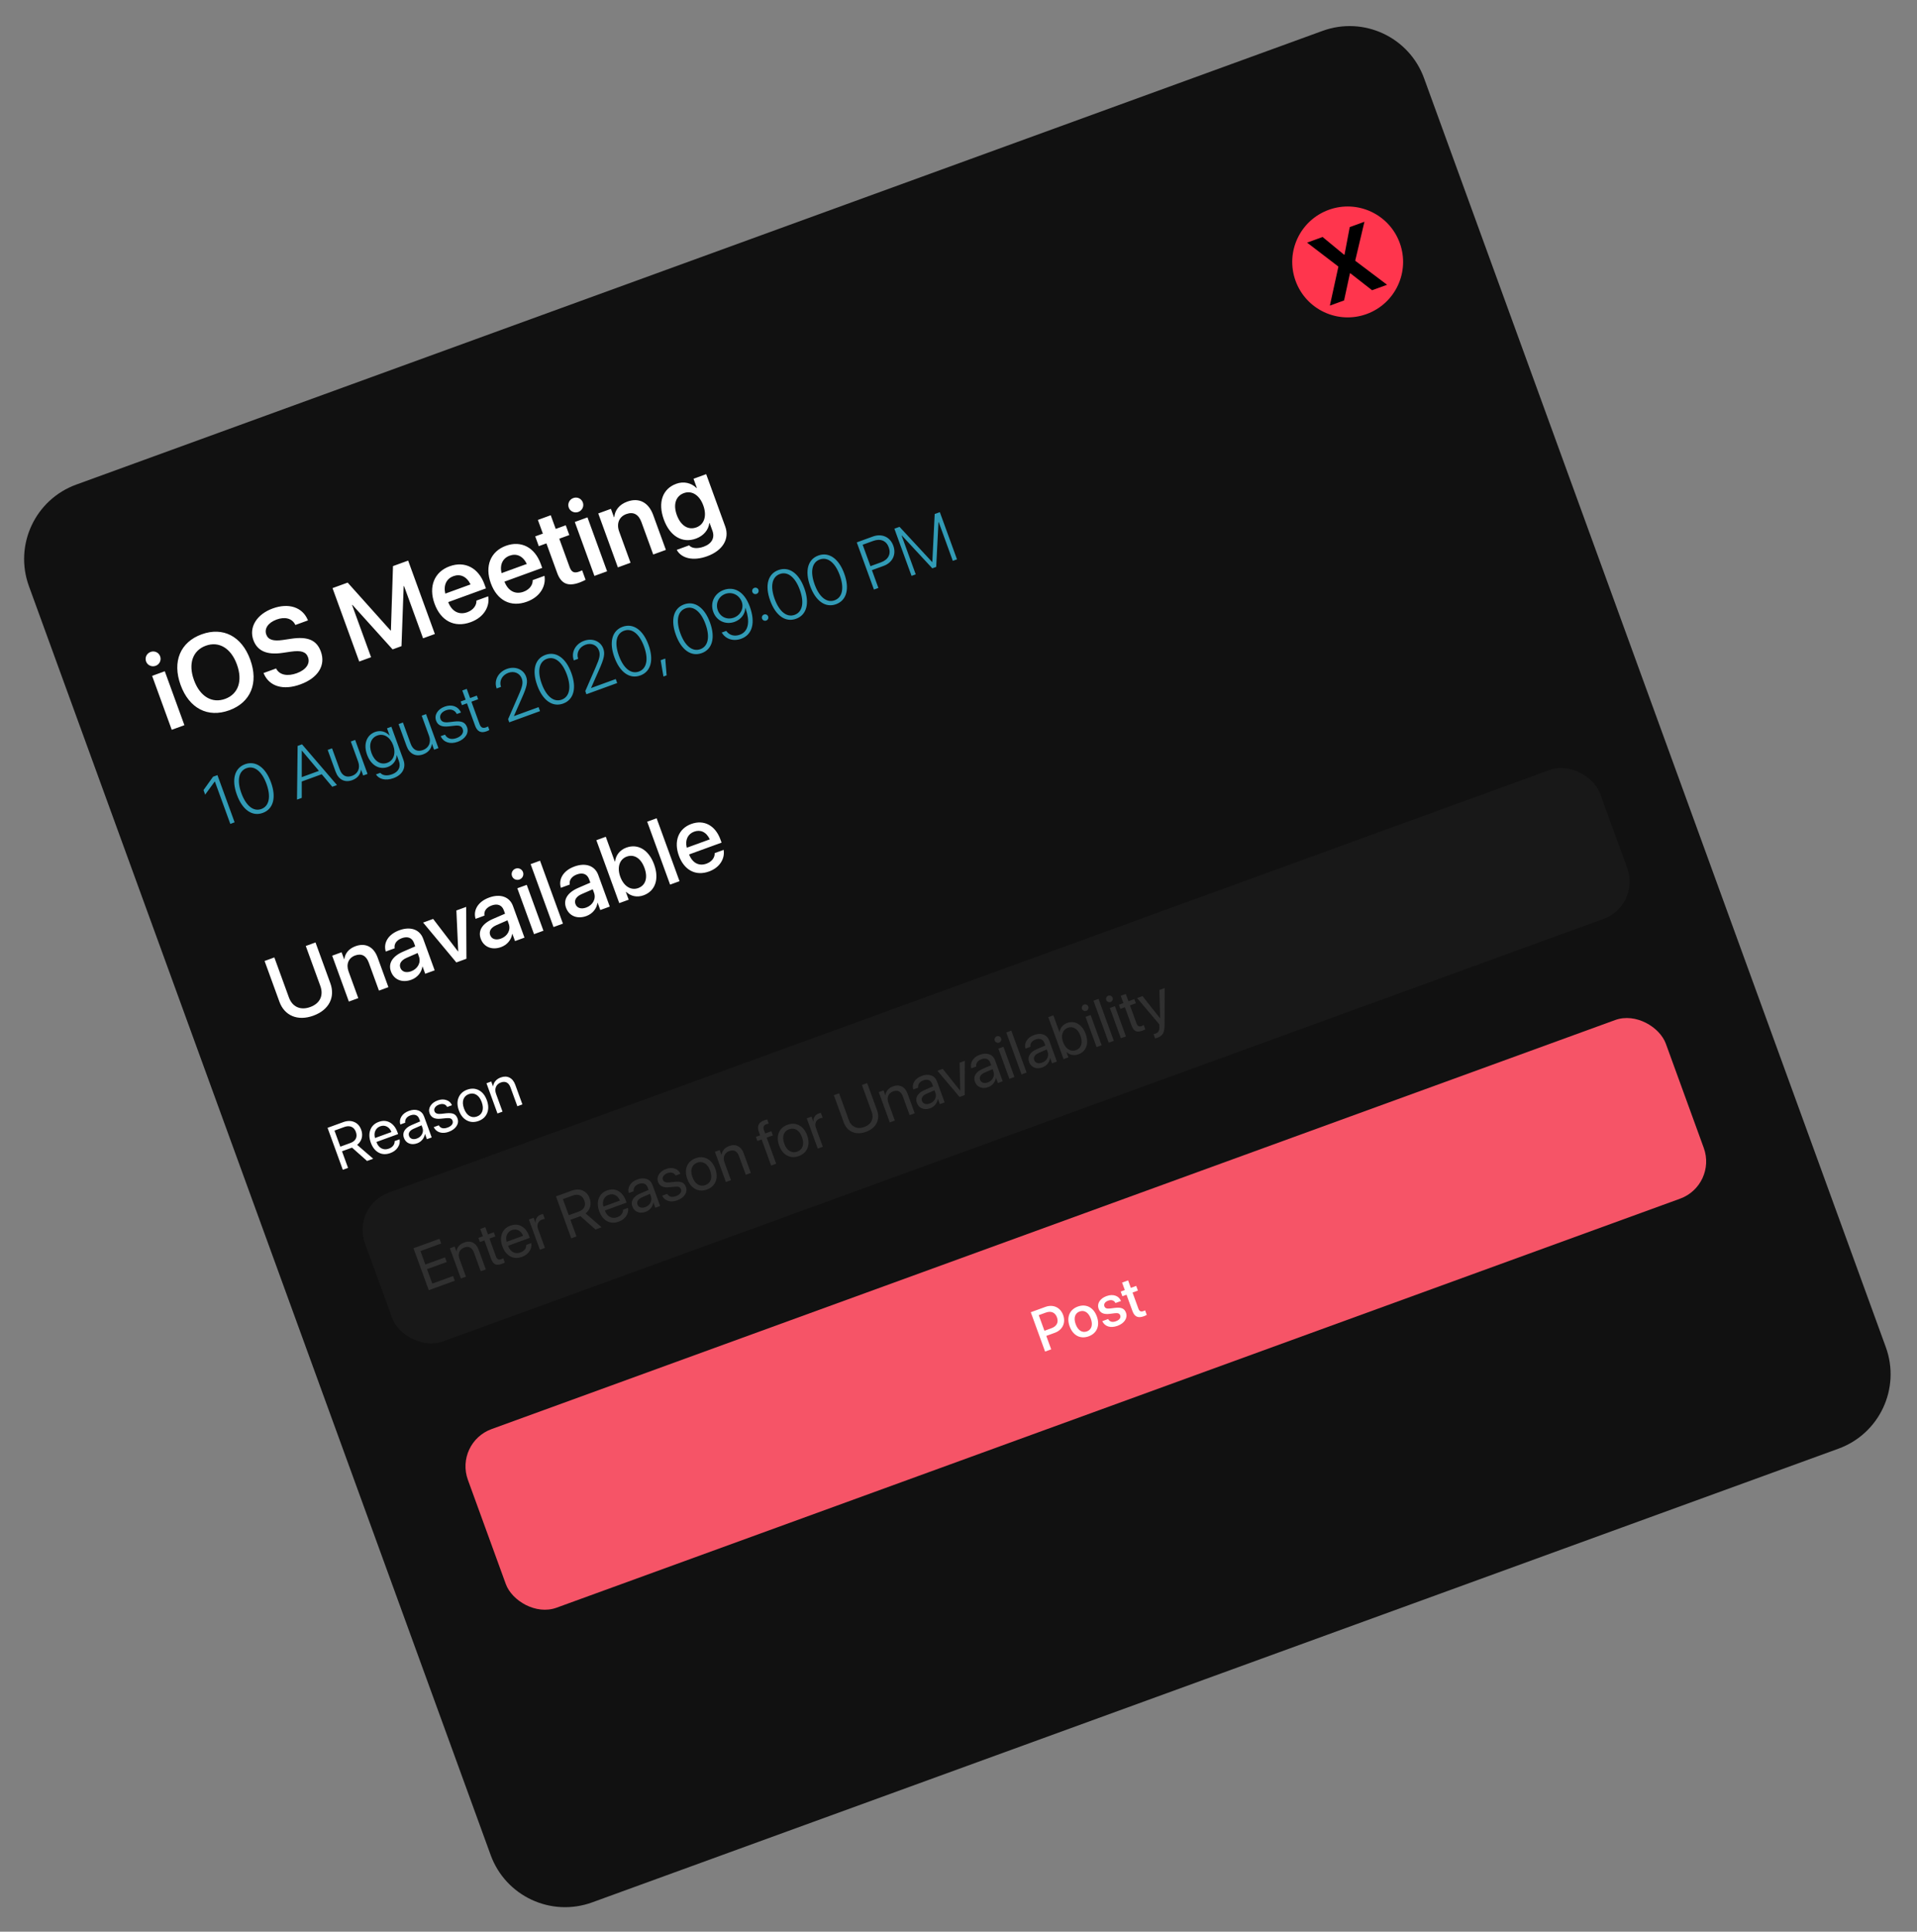 <svg width="403" height="406" viewBox="0 0 403 406" fill="none" xmlns="http://www.w3.org/2000/svg">
<rect x="0" y="0" width="403" height="406" fill="#808080" stroke="none"/>
<g clip-path="url(#clip0)">
<path d="M6.078 123.188C2.933 114.549 7.388 104.996 16.027 101.852L278.036 6.488C286.675 3.344 296.228 7.798 299.372 16.437L396.444 283.14C399.588 291.779 395.134 301.331 386.495 304.475L124.485 399.839C115.846 402.983 106.294 398.529 103.15 389.89L6.078 123.188Z" fill="#111111"/>
<path d="M32.723 139.939C33.557 139.636 33.957 138.739 33.669 137.948C33.374 137.135 32.495 136.717 31.661 137.02C30.826 137.324 30.412 138.213 30.707 139.026C30.995 139.817 31.889 140.243 32.723 139.939ZM36.103 153.386L38.766 152.417L34.641 141.082L31.978 142.051L36.103 153.386ZM48.198 149.286C52.711 147.644 54.395 143.555 52.609 138.647L52.601 138.626C50.819 133.728 46.889 131.683 42.388 133.322C37.897 134.956 36.18 139.056 37.962 143.954L37.97 143.975C39.757 148.883 43.686 150.929 48.198 149.286ZM47.327 146.891C44.568 147.895 42.032 146.384 40.782 142.952L40.775 142.93C39.525 139.498 40.511 136.717 43.26 135.717C46.018 134.713 48.554 136.224 49.8 139.646L49.807 139.667C51.045 143.067 50.117 145.875 47.327 146.891ZM63.136 143.849C66.9 142.479 68.502 139.826 67.455 136.949L67.451 136.939C66.575 134.533 64.7 133.738 61.251 134.243L59.458 134.508C57.457 134.8 56.379 134.466 55.982 133.375L55.978 133.364C55.531 132.135 56.346 130.881 58.149 130.213C59.881 129.582 61.36 129.952 62.032 131.233L62.1 131.354L64.742 130.393L64.665 130.215C63.543 127.632 60.694 126.659 57.326 127.885C54 129.095 52.285 131.802 53.263 134.522L53.267 134.533C54.104 136.832 56.114 137.698 59.381 137.224L61.163 136.963C63.304 136.656 64.331 136.984 64.752 138.139L64.755 138.15C65.238 139.476 64.334 140.786 62.388 141.494C60.453 142.198 58.795 141.869 58.109 140.617L58.041 140.497L55.4 141.458L55.469 141.614C56.659 144.318 59.597 145.137 63.136 143.849ZM75.518 139.04L78.01 138.133L74.016 127.162L74.091 127.135L82.533 136.487L84.404 135.806L84.859 123.216L84.945 123.185L88.938 134.156L91.418 133.253L85.802 117.823L82.616 118.982L82.178 132.486L82.104 132.514L73.088 122.45L69.902 123.61L75.518 139.04ZM98.943 130.768C101.905 129.69 102.934 127.33 102.653 125.458L102.642 125.329L100.151 126.236L100.157 126.318C100.176 127.171 99.567 128.192 98.241 128.675C96.509 129.305 94.99 128.526 94.223 126.552L102.157 123.665L101.846 122.809C100.601 119.387 97.761 117.842 94.522 119.021C91.281 120.2 90.053 123.311 91.353 126.883L91.356 126.894C92.668 130.497 95.542 132.006 98.943 130.768ZM95.312 121.094C96.724 120.581 98.077 121.105 98.924 122.831L93.609 124.766C93.189 122.945 93.901 121.608 95.312 121.094ZM110.769 126.464C113.731 125.386 114.761 123.025 114.479 121.154L114.469 121.024L111.977 121.931L111.983 122.014C112.003 122.866 111.393 123.887 110.067 124.37C108.335 125.001 106.816 124.221 106.05 122.248L113.984 119.36L113.673 118.505C112.427 115.083 109.588 113.537 106.348 114.716C103.108 115.896 101.879 119.007 103.179 122.578L103.183 122.589C104.494 126.193 107.369 127.702 110.769 126.464ZM107.139 116.79C108.55 116.276 109.904 116.801 110.75 118.527L105.436 120.461C105.015 118.64 105.727 117.303 107.139 116.79ZM121.826 122.44C122.36 122.245 122.811 122.02 123.106 121.865L122.378 119.865C122.2 119.942 122.009 120.048 121.752 120.141C120.779 120.496 120.159 120.322 119.754 119.21L117.574 113.222L119.681 112.455L118.934 110.402L116.827 111.169L115.78 108.292L113.075 109.277L114.122 112.153L112.518 112.737L113.265 114.79L114.869 114.206L117.13 120.419C117.979 122.75 119.452 123.304 121.826 122.44ZM121.582 107.597C122.416 107.294 122.816 106.397 122.528 105.606C122.233 104.793 121.354 104.374 120.52 104.678C119.686 104.982 119.271 105.871 119.566 106.684C119.854 107.475 120.748 107.901 121.582 107.597ZM124.963 121.044L127.625 120.075L123.5 108.74L120.837 109.709L124.963 121.044ZM129.892 119.25L132.555 118.28L130.161 111.704C129.566 110.068 130.134 108.602 131.663 108.045C133.181 107.493 134.261 108.129 134.848 109.744L137.324 116.545L139.986 115.576L137.316 108.24C136.359 105.61 134.353 104.523 131.861 105.43C130.14 106.057 129.273 107.268 129.129 108.701L129.075 108.721L128.429 106.946L125.767 107.915L129.892 119.25ZM148.68 116.904C151.963 115.709 153.4 113.236 152.466 110.67L148.457 99.656L145.795 100.625L146.495 102.55L146.431 102.573C145.315 101.502 143.763 101.098 142.159 101.682C139.293 102.725 138.245 105.601 139.549 109.183L139.553 109.194C140.837 112.723 143.459 114.239 146.304 113.203C147.929 112.612 148.932 111.375 149.123 109.937L149.177 109.918L149.772 111.554C150.298 112.997 149.681 114.263 147.948 114.894C146.558 115.4 145.47 115.238 144.944 114.691L144.881 114.617L142.261 115.571L142.318 115.659C143.284 117.318 145.675 117.998 148.68 116.904ZM146.391 110.847C144.68 111.47 143.098 110.483 142.284 108.248L142.28 108.238C141.479 106.035 142.057 104.262 143.767 103.64C145.414 103.04 147.047 104.032 147.845 106.225L147.849 106.235C148.65 108.438 148.048 110.244 146.391 110.847Z" fill="white"/>
<path d="M48.415 173.163L49.322 172.833L45.712 162.914L44.791 163.249L42.785 166.058L43.132 167.013L45.142 164.258L45.17 164.248L48.415 173.163ZM55.243 170.857C57.484 170.041 58.116 167.585 56.972 164.444L56.965 164.423C55.824 161.288 53.759 159.806 51.518 160.622C49.277 161.437 48.652 163.891 49.795 167.033L49.803 167.053C50.944 170.188 53.002 171.673 55.243 170.857ZM54.943 170.032C53.279 170.638 51.703 169.343 50.745 166.71L50.737 166.69C49.779 164.057 50.157 162.059 51.821 161.453C53.484 160.848 55.062 162.126 56.023 164.766L56.031 164.786C56.986 167.412 56.606 169.427 54.943 170.032ZM62.438 168.059L63.435 167.697L63.435 164.255L67.635 162.727L69.848 165.362L70.838 165.002L63.495 156.441L62.567 156.779L62.438 168.059ZM63.438 157.762L63.459 157.754L67.045 162.023L63.436 163.337L63.438 157.762ZM74.059 163.97C75.214 163.55 75.803 162.689 75.888 161.786L75.908 161.779L76.351 162.995L77.265 162.663L74.663 155.514L73.749 155.846L75.29 160.081C75.775 161.414 75.276 162.608 74.025 163.064C72.815 163.504 71.897 163.036 71.415 161.709L69.803 157.283L68.889 157.615L70.555 162.193C71.166 163.871 72.478 164.545 74.059 163.97ZM82.725 163.548C84.616 162.86 85.408 161.357 84.807 159.707L82.273 152.744L81.359 153.077L81.909 154.589L81.888 154.597C81.151 153.791 80.012 153.419 78.871 153.834C77.07 154.49 76.356 156.4 77.162 158.613L77.164 158.62C77.975 160.848 79.736 161.857 81.537 161.201C82.684 160.784 83.349 159.787 83.387 158.714L83.408 158.707L83.865 159.965C84.308 161.181 83.791 162.241 82.423 162.739C81.33 163.137 80.447 162.976 79.996 162.486L79.946 162.434L79.031 162.767L79.065 162.817C79.687 163.735 81.028 164.166 82.725 163.548ZM81.42 160.325C80.038 160.828 78.734 160.026 78.099 158.28L78.096 158.273C77.468 156.548 77.949 155.088 79.331 154.585C80.671 154.098 82.024 154.905 82.647 156.617L82.65 156.624C83.275 158.342 82.767 159.835 81.42 160.325ZM88.962 158.546C90.117 158.125 90.706 157.264 90.79 156.362L90.811 156.354L91.254 157.571L92.168 157.238L89.566 150.089L88.652 150.422L90.193 154.657C90.679 155.99 90.179 157.184 88.928 157.639C87.718 158.08 86.8 157.612 86.317 156.285L84.706 151.858L83.792 152.191L85.458 156.769C86.069 158.446 87.381 159.121 88.962 158.546ZM96.237 155.905C97.804 155.335 98.626 154.063 98.183 152.846L98.181 152.839C97.815 151.836 97.07 151.477 95.522 151.651L94.35 151.789C93.325 151.905 92.808 151.681 92.6 151.11L92.598 151.103C92.332 150.375 92.796 149.638 93.765 149.285C94.762 148.922 95.592 149.235 96.012 150.024L96.036 150.07L96.909 149.752L96.875 149.679C96.31 148.491 95.011 147.96 93.485 148.515C91.993 149.058 91.249 150.286 91.682 151.476L91.685 151.482C92.045 152.472 92.906 152.828 94.371 152.661L95.546 152.529C96.584 152.409 97.05 152.62 97.275 153.239L97.278 153.246C97.55 153.995 97.043 154.74 95.964 155.133C94.885 155.526 94.023 155.232 93.578 154.46L93.542 154.403L92.634 154.733L92.664 154.793C93.262 156.008 94.615 156.496 96.237 155.905ZM102.293 153.701C102.513 153.621 102.737 153.509 102.871 153.429L102.601 152.686C102.503 152.737 102.366 152.811 102.201 152.871C101.534 153.113 101.1 152.968 100.812 152.177L99.103 147.482L100.519 146.967L100.242 146.204L98.826 146.719L98.123 144.788L97.188 145.128L97.891 147.06L96.839 147.442L97.117 148.205L98.168 147.823L99.882 152.531C100.338 153.782 101.118 154.129 102.293 153.701ZM107.058 151.819L113.526 149.465L113.221 148.626L108.058 150.505L108.046 150.471L109.693 146.742C110.793 144.286 110.992 143.295 110.605 142.23L110.6 142.216C110.039 140.676 108.318 139.948 106.552 140.591C104.764 141.241 103.814 142.973 104.39 144.64L104.412 144.701L105.32 144.371L105.307 144.314C104.911 143.142 105.546 141.891 106.873 141.408C108.082 140.968 109.265 141.479 109.68 142.597L109.685 142.611C110 143.477 109.867 144.203 108.982 146.199L106.817 151.159L107.058 151.819ZM118.389 147.874C120.63 147.058 121.261 144.602 120.118 141.461L120.11 141.44C118.969 138.305 116.904 136.823 114.663 137.639C112.422 138.454 111.797 140.908 112.941 144.05L112.948 144.07C114.089 147.205 116.148 148.69 118.389 147.874ZM118.088 147.049C116.425 147.655 114.848 146.36 113.89 143.727L113.882 143.707C112.924 141.074 113.302 139.076 114.966 138.47C116.629 137.865 118.208 139.143 119.169 141.783L119.176 141.803C120.132 144.429 119.752 146.444 118.088 147.049ZM123.28 145.915L129.749 143.56L129.444 142.722L124.281 144.601L124.269 144.566L125.916 140.837C127.016 138.382 127.215 137.39 126.827 136.325L126.822 136.311C126.262 134.771 124.541 134.043 122.775 134.686C120.987 135.337 120.037 137.068 120.613 138.735L120.635 138.797L121.543 138.467L121.529 138.409C121.134 137.237 121.769 135.987 123.095 135.504C124.305 135.063 125.488 135.575 125.903 136.693L125.908 136.707C126.223 137.573 126.09 138.298 125.205 140.294L123.04 145.255L123.28 145.915ZM134.611 141.969C136.852 141.154 137.484 138.697 136.341 135.556L136.333 135.535C135.192 132.401 133.127 130.918 130.886 131.734C128.645 132.55 128.02 135.003 129.164 138.145L129.171 138.166C130.312 141.3 132.37 142.785 134.611 141.969ZM134.311 141.145C132.648 141.75 131.071 140.456 130.113 137.823L130.105 137.802C129.147 135.169 129.525 133.171 131.189 132.566C132.852 131.96 134.431 133.238 135.391 135.878L135.399 135.899C136.355 138.525 135.975 140.539 134.311 141.145ZM139.473 142.193L140.139 141.95L139.855 138.41L138.886 138.763L139.473 142.193ZM147.535 137.266C149.776 136.45 150.407 133.994 149.264 130.852L149.257 130.832C148.116 127.697 146.05 126.215 143.809 127.03C141.568 127.846 140.943 130.3 142.087 133.441L142.094 133.462C143.235 136.596 145.294 138.081 147.535 137.266ZM147.234 136.441C145.571 137.046 143.994 135.752 143.036 133.119L143.029 133.098C142.07 130.466 142.448 128.467 144.112 127.862C145.776 127.257 147.354 128.535 148.315 131.174L148.322 131.195C149.278 133.821 148.898 135.835 147.234 136.441ZM152.161 123.99C150.182 124.711 149.242 126.664 149.948 128.603L149.953 128.617C150.636 130.493 152.548 131.385 154.439 130.697C155.855 130.182 156.678 128.956 156.666 127.769L156.694 127.759C156.729 127.855 156.764 127.951 156.799 128.048C157.611 130.43 157.492 132.692 155.526 133.407C154.392 133.82 153.335 133.504 152.727 132.667L152.672 132.601L151.723 132.947L151.767 133.024C152.58 134.316 154.148 134.859 155.818 134.251C158.169 133.395 158.857 130.879 157.626 127.497L157.621 127.484C156.367 124.04 154.093 123.287 152.161 123.99ZM154.28 129.813C152.851 130.333 151.412 129.674 150.896 128.257L150.891 128.244C150.378 126.835 151.078 125.334 152.473 124.826C153.917 124.301 155.417 125.063 155.937 126.493L155.939 126.5C156.427 127.84 155.683 129.302 154.28 129.813ZM159.036 124.828C159.394 124.698 159.573 124.313 159.445 123.963C159.315 123.605 158.931 123.426 158.574 123.556C158.216 123.686 158.037 124.07 158.167 124.428C158.295 124.779 158.679 124.958 159.036 124.828ZM161.075 130.43C161.433 130.3 161.612 129.916 161.482 129.558C161.354 129.208 160.97 129.028 160.613 129.158C160.255 129.288 160.076 129.673 160.204 130.023C160.334 130.381 160.718 130.56 161.075 130.43ZM167.36 130.05C169.601 129.234 170.232 126.778 169.089 123.637L169.081 123.616C167.94 120.481 165.875 118.999 163.634 119.815C161.393 120.63 160.768 123.084 161.912 126.226L161.919 126.246C163.06 129.381 165.119 130.866 167.36 130.05ZM167.059 129.225C165.396 129.831 163.819 128.536 162.861 125.903L162.853 125.883C161.895 123.25 162.273 121.252 163.937 120.646C165.6 120.041 167.179 121.319 168.14 123.959L168.147 123.979C169.103 126.605 168.723 128.62 167.059 129.225ZM175.76 126.993C178.001 126.177 178.632 123.721 177.489 120.579L177.482 120.559C176.341 117.424 174.275 115.942 172.034 116.757C169.793 117.573 169.168 120.027 170.312 123.168L170.319 123.189C171.46 126.323 173.519 127.808 175.76 126.993ZM175.459 126.168C173.796 126.773 172.219 125.479 171.261 122.846L171.254 122.825C170.295 120.193 170.673 118.194 172.337 117.589C174.001 116.983 175.579 118.262 176.54 120.901L176.547 120.922C177.503 123.548 177.123 125.562 175.459 126.168ZM183.724 123.915L184.659 123.575L183.298 119.835L185.738 118.947C187.629 118.259 188.466 116.537 187.795 114.695L187.79 114.681C187.12 112.839 185.379 112.079 183.489 112.767L180.114 113.995L183.724 123.915ZM183.574 113.686C185.1 113.13 186.329 113.641 186.837 115.036L186.842 115.05C187.353 116.452 186.739 117.633 185.213 118.188L182.993 118.996L181.354 114.494L183.574 113.686ZM191.629 121.038L192.509 120.717L189.542 112.565L189.59 112.547L195.994 119.449L196.812 119.151L197.289 109.745L197.337 109.727L200.305 117.88L201.184 117.56L197.574 107.641L196.495 108.033L195.997 118.109L195.956 118.124L189.098 110.725L188.019 111.118L191.629 121.038Z" fill="#319BB6"/>
<circle cx="283.313" cy="55.054" r="11.652" transform="rotate(-20 283.313 55.054)" fill="#FF354D"/>
<path d="M279.57 64.23L281.356 56.075L281.329 56.002L274.783 50.994L278.037 49.809L282.577 53.555L282.65 53.528L283.747 47.731L286.836 46.607L284.905 54.762L284.928 54.827L291.595 59.853L288.442 61L283.861 57.426L283.788 57.453L282.558 63.142L279.57 64.23Z" fill="black"/>
<rect x="73.883" y="253.511" width="276.328" height="33.292" rx="8.323" transform="rotate(-20 73.883 253.511)" fill="#181818"/>
<path d="M70.315 237.623L71.545 241.002L73.653 240.235C74.219 240.028 74.601 239.723 74.8 239.319C75.003 238.913 75.006 238.439 74.809 237.897C74.616 237.367 74.305 237.013 73.874 236.832C73.445 236.652 72.944 236.666 72.374 236.873L70.315 237.623ZM71.898 241.973L73.168 245.462L72.068 245.863L68.859 237.045L72.165 235.842C73.016 235.532 73.784 235.525 74.468 235.821C75.155 236.11 75.643 236.652 75.932 237.447C76.156 238.062 76.192 238.651 76.042 239.213C75.891 239.775 75.571 240.245 75.081 240.621L78.454 243.539L77.164 244.008L74.006 241.206L71.898 241.973ZM79.938 236.722C79.445 236.902 79.098 237.222 78.896 237.683C78.698 238.138 78.679 238.638 78.841 239.184L82.293 237.927C82.085 237.394 81.765 237.014 81.332 236.789C80.899 236.564 80.435 236.541 79.938 236.722ZM82.96 239.836L84.005 239.456C84.116 240.052 83.991 240.621 83.63 241.163C83.273 241.704 82.75 242.099 82.062 242.35C81.154 242.68 80.332 242.647 79.597 242.251C78.862 241.854 78.312 241.154 77.948 240.152C77.586 239.158 77.555 238.263 77.856 237.466C78.16 236.668 78.748 236.11 79.62 235.793C80.476 235.482 81.256 235.523 81.962 235.916C82.668 236.31 83.197 236.989 83.549 237.954L83.695 238.358L79.137 240.017L79.159 240.078C79.382 240.689 79.727 241.117 80.194 241.362C80.662 241.607 81.18 241.626 81.751 241.418C82.15 241.273 82.457 241.057 82.671 240.772C82.885 240.486 82.982 240.174 82.96 239.836ZM87.629 239.299C88.13 239.117 88.494 238.809 88.719 238.377C88.947 237.939 88.978 237.491 88.812 237.035L88.623 236.516L86.962 237.238C86.545 237.422 86.251 237.647 86.079 237.912C85.912 238.176 85.884 238.458 85.994 238.76C86.103 239.061 86.308 239.261 86.607 239.36C86.906 239.459 87.246 239.439 87.629 239.299ZM87.72 240.29C87.089 240.52 86.514 240.531 85.995 240.323C85.481 240.114 85.12 239.724 84.912 239.153C84.713 238.608 84.754 238.099 85.035 237.628C85.32 237.155 85.821 236.765 86.54 236.458L88.323 235.691L88.129 235.159C87.988 234.772 87.756 234.513 87.431 234.382C87.107 234.251 86.725 234.266 86.285 234.426C85.881 234.573 85.586 234.782 85.399 235.053C85.21 235.32 85.139 235.625 85.185 235.968L84.159 236.342C83.989 235.762 84.064 235.209 84.385 234.682C84.707 234.149 85.236 233.749 85.969 233.482C86.714 233.211 87.373 233.183 87.945 233.399C88.522 233.614 88.925 234.037 89.155 234.668L90.754 239.062L89.745 239.429L89.347 238.335L89.323 238.344C89.263 238.776 89.088 239.17 88.798 239.525C88.507 239.879 88.148 240.135 87.72 240.29ZM90.319 234.009C90.121 233.463 90.178 232.937 90.492 232.431C90.809 231.919 91.315 231.536 92.012 231.283C92.668 231.044 93.277 231.02 93.841 231.212C94.404 231.404 94.796 231.764 95.016 232.293L94.002 232.662C93.852 232.366 93.626 232.174 93.322 232.086C93.022 231.997 92.678 232.023 92.291 232.164C91.904 232.305 91.624 232.506 91.452 232.767C91.278 233.024 91.242 233.293 91.344 233.574C91.501 234.006 91.965 234.183 92.735 234.106L93.805 233.986C94.504 233.916 95.031 233.964 95.387 234.13C95.745 234.29 96.01 234.605 96.18 235.073C96.382 235.627 96.311 236.167 95.967 236.694C95.622 237.216 95.079 237.612 94.338 237.882C93.645 238.134 93.01 238.171 92.434 237.994C91.86 237.81 91.441 237.446 91.178 236.901L92.241 236.514C92.605 237.147 93.221 237.306 94.089 236.99C94.517 236.834 94.825 236.627 95.012 236.37C95.202 236.107 95.245 235.831 95.14 235.542C95.057 235.314 94.915 235.16 94.716 235.08C94.52 234.999 94.228 234.976 93.84 235.012L92.617 235.131C91.401 235.251 90.635 234.877 90.319 234.009ZM100.607 235.6C99.719 235.923 98.898 235.887 98.146 235.492C97.391 235.093 96.831 234.391 96.465 233.385C96.099 232.379 96.077 231.482 96.4 230.696C96.721 229.905 97.326 229.349 98.214 229.025C99.098 228.704 99.917 228.742 100.671 229.141C101.424 229.536 101.983 230.237 102.349 231.243C102.714 232.245 102.736 233.141 102.415 233.932C102.093 234.722 101.491 235.278 100.607 235.6ZM98.677 234.538C99.166 234.83 99.696 234.873 100.267 234.665C100.837 234.458 101.214 234.087 101.398 233.554C101.581 233.017 101.538 232.378 101.268 231.637C100.998 230.895 100.621 230.38 100.137 230.09C99.652 229.796 99.124 229.753 98.554 229.96C97.984 230.168 97.605 230.541 97.418 231.079C97.236 231.617 97.278 232.254 97.547 232.991C97.815 233.728 98.192 234.244 98.677 234.538ZM104.581 234.029L102.268 227.674L103.27 227.309L103.64 228.324L103.664 228.315C103.718 227.894 103.881 227.523 104.152 227.203C104.422 226.879 104.795 226.63 105.271 226.457C105.964 226.205 106.58 226.218 107.119 226.497C107.658 226.771 108.059 227.271 108.323 227.996L109.824 232.121L108.761 232.508L107.328 228.573C107.14 228.055 106.875 227.707 106.533 227.527C106.189 227.343 105.775 227.339 105.29 227.516C104.789 227.698 104.447 228.007 104.264 228.442C104.081 228.878 104.088 229.365 104.283 229.902L105.644 233.642L104.581 234.029Z" fill="white"/>
<path d="M95.24 268.194L95.6 269.184L90.138 271.172L86.928 262.355L92.391 260.367L92.751 261.357L88.389 262.945L89.418 265.774L93.555 264.268L93.911 265.246L89.774 266.751L90.877 269.782L95.24 268.194ZM96.89 268.715L94.577 262.36L95.579 261.995L95.948 263.01L95.972 263.001C96.027 262.58 96.189 262.209 96.46 261.889C96.73 261.565 97.103 261.316 97.58 261.143C98.272 260.89 98.888 260.904 99.428 261.183C99.966 261.457 100.367 261.957 100.631 262.682L102.132 266.807L101.069 267.194L99.637 263.259C99.448 262.741 99.183 262.393 98.841 262.213C98.497 262.029 98.083 262.025 97.598 262.201C97.097 262.384 96.755 262.693 96.572 263.128C96.39 263.564 96.396 264.051 96.592 264.588L97.953 268.328L96.89 268.715ZM100.96 258.3L102.023 257.913L102.581 259.447L103.815 258.997L104.133 259.871L102.899 260.32L104.274 264.097C104.379 264.386 104.52 264.577 104.697 264.669C104.872 264.758 105.096 264.752 105.369 264.653C105.54 264.591 105.683 264.527 105.798 264.462L106.122 265.354C105.996 265.437 105.777 265.535 105.468 265.648C104.885 265.86 104.422 265.881 104.079 265.71C103.736 265.54 103.453 265.15 103.23 264.539L101.836 260.707L100.889 261.052L100.571 260.178L101.518 259.834L100.96 258.3ZM107.612 258.536C107.12 258.715 106.772 259.035 106.571 259.496C106.372 259.951 106.354 260.452 106.515 260.997L109.968 259.741C109.76 259.207 109.439 258.828 109.007 258.603C108.574 258.377 108.109 258.355 107.612 258.536ZM110.635 261.65L111.68 261.269C111.791 261.866 111.666 262.435 111.305 262.977C110.948 263.517 110.425 263.913 109.737 264.163C108.828 264.494 108.007 264.461 107.272 264.064C106.537 263.667 105.987 262.968 105.622 261.966C105.261 260.972 105.23 260.076 105.53 259.28C105.835 258.481 106.423 257.924 107.295 257.606C108.15 257.295 108.931 257.336 109.637 257.73C110.343 258.123 110.872 258.803 111.223 259.768L111.37 260.171L106.812 261.83L106.834 261.891C107.056 262.502 107.401 262.93 107.869 263.176C108.336 263.421 108.855 263.439 109.425 263.232C109.825 263.086 110.131 262.871 110.346 262.585C110.56 262.3 110.657 261.988 110.635 261.65ZM113.497 262.67L111.184 256.315L112.187 255.951L112.565 256.989L112.589 256.98C112.566 256.587 112.654 256.239 112.853 255.936C113.054 255.628 113.34 255.406 113.711 255.271C113.796 255.24 113.944 255.202 114.154 255.158L114.53 256.191C114.401 256.192 114.204 256.24 113.939 256.337C113.528 256.486 113.248 256.743 113.099 257.106C112.949 257.47 112.956 257.875 113.119 258.324L114.561 262.283L113.497 262.67ZM118.337 252.031L119.567 255.41L121.675 254.642C122.241 254.436 122.624 254.131 122.822 253.726C123.025 253.32 123.028 252.847 122.831 252.305C122.638 251.775 122.327 251.42 121.897 251.24C121.467 251.06 120.966 251.073 120.396 251.281L118.337 252.031ZM119.92 256.381L121.19 259.87L120.09 260.27L116.881 251.453L120.187 250.25C121.038 249.94 121.806 249.933 122.49 250.228C123.177 250.518 123.665 251.06 123.954 251.854C124.178 252.47 124.214 253.058 124.064 253.62C123.913 254.183 123.593 254.652 123.103 255.029L126.476 257.946L125.186 258.416L122.028 255.614L119.92 256.381ZM127.96 251.13C127.467 251.309 127.12 251.629 126.918 252.09C126.72 252.545 126.701 253.046 126.863 253.591L130.315 252.335C130.107 251.801 129.787 251.422 129.354 251.197C128.921 250.971 128.457 250.949 127.96 251.13ZM130.982 254.244L132.027 253.864C132.138 254.46 132.013 255.029 131.652 255.571C131.295 256.111 130.773 256.507 130.084 256.757C129.176 257.088 128.354 257.055 127.619 256.658C126.884 256.261 126.334 255.562 125.97 254.56C125.608 253.566 125.577 252.671 125.878 251.874C126.182 251.076 126.77 250.518 127.642 250.201C128.498 249.889 129.278 249.93 129.984 250.324C130.69 250.717 131.219 251.397 131.571 252.362L131.717 252.765L127.159 254.425L127.181 254.486C127.404 255.097 127.749 255.525 128.216 255.77C128.684 256.015 129.202 256.034 129.773 255.826C130.172 255.681 130.479 255.465 130.693 255.18C130.907 254.894 131.004 254.582 130.982 254.244ZM135.651 253.707C136.152 253.525 136.516 253.217 136.741 252.785C136.969 252.346 137 251.899 136.834 251.443L136.645 250.923L134.984 251.646C134.567 251.83 134.273 252.055 134.102 252.32C133.935 252.583 133.906 252.866 134.016 253.168C134.125 253.469 134.33 253.669 134.629 253.768C134.928 253.867 135.268 253.846 135.651 253.707ZM135.742 254.698C135.111 254.928 134.536 254.939 134.017 254.731C133.503 254.521 133.142 254.131 132.934 253.561C132.736 253.015 132.776 252.507 133.057 252.036C133.342 251.563 133.843 251.173 134.562 250.865L136.345 250.099L136.151 249.567C136.01 249.18 135.778 248.921 135.453 248.79C135.129 248.659 134.747 248.674 134.307 248.834C133.903 248.98 133.608 249.189 133.421 249.461C133.232 249.728 133.161 250.033 133.207 250.376L132.181 250.749C132.011 250.17 132.087 249.616 132.407 249.089C132.73 248.557 133.258 248.157 133.991 247.89C134.736 247.619 135.395 247.591 135.967 247.807C136.544 248.022 136.947 248.445 137.177 249.076L138.776 253.469L137.767 253.836L137.369 252.743L137.345 252.752C137.285 253.184 137.11 253.577 136.82 253.932C136.529 254.287 136.17 254.542 135.742 254.698ZM138.341 248.417C138.143 247.871 138.2 247.345 138.514 246.839C138.831 246.327 139.337 245.944 140.034 245.69C140.69 245.452 141.299 245.428 141.863 245.62C142.426 245.812 142.818 246.172 143.038 246.701L142.024 247.07C141.874 246.774 141.648 246.582 141.344 246.494C141.044 246.405 140.7 246.431 140.313 246.571C139.926 246.712 139.646 246.913 139.474 247.174C139.3 247.431 139.264 247.701 139.366 247.982C139.523 248.413 139.987 248.591 140.757 248.513L141.827 248.394C142.526 248.324 143.054 248.372 143.409 248.538C143.767 248.698 144.032 249.012 144.202 249.481C144.404 250.035 144.333 250.575 143.989 251.101C143.644 251.624 143.101 252.02 142.36 252.29C141.667 252.542 141.033 252.579 140.456 252.401C139.882 252.218 139.463 251.854 139.2 251.308L140.263 250.921C140.627 251.555 141.243 251.713 142.111 251.397C142.539 251.242 142.847 251.035 143.034 250.778C143.225 250.515 143.267 250.239 143.162 249.949C143.079 249.721 142.937 249.567 142.738 249.488C142.542 249.407 142.25 249.384 141.862 249.419L140.639 249.539C139.423 249.659 138.657 249.285 138.341 248.417ZM148.629 250.008C147.741 250.331 146.92 250.295 146.168 249.9C145.414 249.501 144.853 248.799 144.487 247.792C144.121 246.786 144.099 245.89 144.422 245.104C144.743 244.313 145.348 243.756 146.236 243.433C147.12 243.111 147.939 243.15 148.693 243.549C149.446 243.944 150.005 244.645 150.371 245.651C150.736 246.653 150.758 247.549 150.437 248.339C150.115 249.13 149.513 249.686 148.629 250.008ZM146.699 248.946C147.188 249.238 147.718 249.28 148.289 249.073C148.859 248.865 149.236 248.495 149.42 247.962C149.603 247.425 149.56 246.786 149.29 246.044C149.02 245.303 148.643 244.787 148.159 244.497C147.674 244.204 147.146 244.16 146.576 244.368C146.006 244.576 145.627 244.949 145.44 245.487C145.258 246.024 145.3 246.661 145.569 247.399C145.837 248.136 146.214 248.652 146.699 248.946ZM152.603 248.437L150.29 242.082L151.292 241.717L151.662 242.731L151.686 242.723C151.74 242.301 151.903 241.931 152.174 241.611C152.444 241.287 152.817 241.038 153.293 240.864C153.986 240.612 154.602 240.626 155.142 240.904C155.68 241.179 156.081 241.679 156.345 242.404L157.846 246.528L156.783 246.915L155.351 242.98C155.162 242.463 154.897 242.114 154.555 241.935C154.211 241.751 153.797 241.747 153.312 241.923C152.811 242.106 152.469 242.415 152.286 242.85C152.103 243.286 152.11 243.772 152.305 244.31L153.666 248.05L152.603 248.437ZM162.111 244.976L160.116 239.495L159.23 239.818L158.912 238.944L159.798 238.621L159.54 237.913C159.318 237.302 159.296 236.798 159.474 236.4C159.655 235.998 160.039 235.69 160.625 235.476C160.853 235.393 161.075 235.331 161.291 235.289L161.604 236.151C161.424 236.189 161.259 236.235 161.108 236.29C160.542 236.496 160.372 236.911 160.599 237.534L160.855 238.237L162.157 237.763L162.475 238.637L161.179 239.108L163.174 244.589L162.111 244.976ZM167.937 242.98C167.049 243.303 166.229 243.267 165.476 242.872C164.722 242.473 164.162 241.771 163.796 240.765C163.43 239.758 163.408 238.862 163.731 238.076C164.052 237.285 164.656 236.729 165.544 236.405C166.428 236.084 167.247 236.122 168.002 236.521C168.754 236.916 169.314 237.617 169.68 238.623C170.045 239.625 170.066 240.521 169.745 241.312C169.424 242.102 168.821 242.658 167.937 242.98ZM166.008 241.918C166.497 242.21 167.027 242.253 167.597 242.045C168.167 241.838 168.545 241.467 168.729 240.934C168.912 240.397 168.868 239.758 168.598 239.017C168.329 238.275 167.952 237.76 167.468 237.47C166.983 237.176 166.455 237.133 165.885 237.34C165.314 237.548 164.936 237.921 164.749 238.459C164.566 238.996 164.609 239.634 164.877 240.371C165.146 241.108 165.522 241.624 166.008 241.918ZM171.912 241.409L169.599 235.054L170.601 234.689L170.979 235.728L171.004 235.719C170.98 235.326 171.068 234.978 171.267 234.675C171.468 234.367 171.755 234.145 172.125 234.01C172.211 233.979 172.359 233.941 172.568 233.897L172.944 234.93C172.815 234.931 172.619 234.979 172.354 235.076C171.942 235.225 171.662 235.482 171.513 235.845C171.364 236.209 171.371 236.614 171.534 237.062L172.975 241.022L171.912 241.409ZM176.396 229.792L178.453 235.444C178.7 236.124 179.114 236.601 179.693 236.874C180.275 237.142 180.941 237.14 181.69 236.867C182.44 236.594 182.949 236.169 183.219 235.591C183.491 235.008 183.503 234.376 183.255 233.696L181.198 228.044L182.298 227.643L184.382 233.369C184.73 234.326 184.699 235.221 184.287 236.054C183.877 236.881 183.135 237.49 182.059 237.882C180.984 238.273 180.022 238.284 179.172 237.915C178.326 237.541 177.728 236.875 177.38 235.917L175.296 230.192L176.396 229.792ZM187.053 235.898L184.74 229.543L185.742 229.178L186.112 230.193L186.136 230.184C186.19 229.763 186.353 229.392 186.624 229.072C186.893 228.748 187.267 228.499 187.743 228.326C188.436 228.074 189.052 228.087 189.591 228.366C190.13 228.64 190.531 229.14 190.795 229.865L192.296 233.99L191.233 234.377L189.8 230.442C189.612 229.924 189.347 229.576 189.005 229.396C188.661 229.212 188.247 229.208 187.762 229.385C187.261 229.567 186.919 229.876 186.736 230.311C186.553 230.747 186.56 231.234 186.755 231.771L188.116 235.511L187.053 235.898ZM195.459 231.939C195.96 231.756 196.323 231.449 196.549 231.016C196.777 230.578 196.808 230.131 196.642 229.675L196.453 229.155L194.792 229.877C194.374 230.062 194.08 230.286 193.909 230.552C193.742 230.815 193.714 231.098 193.823 231.399C193.933 231.701 194.137 231.901 194.436 232C194.735 232.098 195.076 232.078 195.459 231.939ZM195.55 232.93C194.918 233.16 194.343 233.171 193.825 232.963C193.31 232.753 192.949 232.363 192.742 231.793C192.543 231.247 192.584 230.739 192.865 230.267C193.149 229.795 193.651 229.405 194.369 229.097L196.152 228.33L195.959 227.799C195.818 227.412 195.585 227.153 195.261 227.022C194.936 226.891 194.554 226.905 194.114 227.065C193.711 227.212 193.416 227.421 193.228 227.692C193.04 227.959 192.968 228.264 193.015 228.607L191.988 228.981C191.819 228.401 191.894 227.848 192.214 227.321C192.537 226.788 193.065 226.389 193.798 226.122C194.544 225.85 195.203 225.823 195.775 226.039C196.351 226.254 196.754 226.677 196.984 227.308L198.583 231.701L197.575 232.068L197.177 230.974L197.153 230.983C197.093 231.416 196.918 231.809 196.627 232.164C196.337 232.519 195.978 232.774 195.55 232.93ZM202.833 222.958L202.812 230.162L201.724 230.558L197.071 225.055L198.189 224.648L201.844 229.234L201.869 229.225L201.727 223.361L202.833 222.958ZM207.667 227.495C208.168 227.313 208.532 227.005 208.757 226.573C208.985 226.135 209.016 225.687 208.85 225.231L208.661 224.712L207 225.434C206.583 225.618 206.289 225.843 206.118 226.108C205.951 226.372 205.922 226.654 206.032 226.956C206.141 227.257 206.346 227.457 206.645 227.556C206.944 227.655 207.284 227.635 207.667 227.495ZM207.758 228.486C207.127 228.716 206.552 228.727 206.033 228.519C205.519 228.31 205.158 227.92 204.95 227.349C204.752 226.804 204.792 226.295 205.073 225.824C205.358 225.351 205.859 224.961 206.578 224.654L208.361 223.887L208.167 223.355C208.026 222.968 207.794 222.709 207.469 222.578C207.145 222.447 206.763 222.462 206.323 222.622C205.919 222.769 205.624 222.978 205.437 223.249C205.248 223.516 205.177 223.821 205.223 224.164L204.197 224.538C204.027 223.958 204.103 223.405 204.423 222.878C204.746 222.345 205.274 221.945 206.007 221.678C206.752 221.407 207.411 221.379 207.983 221.595C208.56 221.81 208.963 222.233 209.193 222.864L210.792 227.258L209.783 227.625L209.385 226.531L209.361 226.54C209.301 226.972 209.126 227.366 208.836 227.721C208.545 228.075 208.186 228.331 207.758 228.486ZM212.197 226.746L209.884 220.392L210.947 220.005L213.26 226.359L212.197 226.746ZM210.027 219.129C209.847 219.194 209.669 219.185 209.491 219.102C209.313 219.019 209.192 218.888 209.126 218.709C209.06 218.526 209.069 218.347 209.153 218.173C209.236 217.996 209.367 217.874 209.546 217.809C209.729 217.742 209.91 217.75 210.088 217.833C210.264 217.912 210.386 218.043 210.452 218.226C210.518 218.406 210.509 218.584 210.426 218.762C210.343 218.94 210.21 219.062 210.027 219.129ZM214.751 225.817L211.542 216.999L212.605 216.613L215.814 225.43L214.751 225.817ZM219.057 223.35C219.558 223.168 219.921 222.86 220.147 222.427C220.375 221.989 220.406 221.542 220.24 221.086L220.051 220.566L218.39 221.288C217.972 221.473 217.678 221.697 217.507 221.963C217.34 222.226 217.312 222.509 217.421 222.81C217.531 223.112 217.735 223.312 218.034 223.411C218.333 223.51 218.674 223.489 219.057 223.35ZM219.148 224.341C218.516 224.571 217.941 224.582 217.423 224.374C216.908 224.164 216.547 223.774 216.34 223.204C216.141 222.658 216.182 222.15 216.463 221.678C216.747 221.206 217.249 220.816 217.967 220.508L219.75 219.741L219.557 219.21C219.416 218.823 219.183 218.564 218.859 218.433C218.534 218.302 218.152 218.316 217.712 218.477C217.309 218.623 217.014 218.832 216.826 219.103C216.638 219.371 216.566 219.676 216.613 220.018L215.586 220.392C215.417 219.813 215.492 219.259 215.812 218.732C216.135 218.199 216.663 217.8 217.396 217.533C218.142 217.261 218.801 217.234 219.373 217.45C219.949 217.665 220.352 218.088 220.582 218.719L222.181 223.112L221.173 223.479L220.775 222.386L220.751 222.394C220.691 222.827 220.516 223.22 220.225 223.575C219.935 223.93 219.576 224.185 219.148 224.341ZM226.731 221.581C226.274 221.747 225.829 221.791 225.395 221.714C224.965 221.635 224.578 221.446 224.234 221.147L224.21 221.156L224.601 222.232L223.587 222.601L220.377 213.784L221.441 213.397L222.724 216.922L222.748 216.913C222.814 216.474 222.987 216.086 223.266 215.749C223.549 215.411 223.912 215.161 224.356 215C225.159 214.708 225.915 214.771 226.626 215.191C227.337 215.61 227.873 216.317 228.235 217.311C228.598 218.309 228.642 219.197 228.367 219.975C228.091 220.749 227.545 221.284 226.731 221.581ZM224.47 216.017C223.928 216.214 223.566 216.593 223.382 217.153C223.197 217.71 223.232 218.338 223.487 219.039C223.744 219.743 224.122 220.249 224.621 220.557C225.12 220.864 225.641 220.919 226.183 220.722C226.745 220.517 227.112 220.146 227.286 219.608C227.457 219.065 227.411 218.432 227.147 217.707C226.885 216.986 226.514 216.472 226.034 216.167C225.553 215.862 225.032 215.812 224.47 216.017ZM230.528 220.074L228.215 213.72L229.278 213.333L231.591 219.687L230.528 220.074ZM228.357 212.457C228.178 212.522 228 212.513 227.822 212.43C227.644 212.347 227.523 212.216 227.457 212.037C227.391 211.854 227.399 211.675 227.484 211.502C227.567 211.324 227.698 211.202 227.877 211.137C228.06 211.07 228.241 211.078 228.419 211.161C228.595 211.24 228.717 211.371 228.783 211.555C228.848 211.734 228.84 211.912 228.757 212.09C228.674 212.268 228.541 212.39 228.357 212.457ZM233.082 219.145L229.873 210.328L230.936 209.941L234.145 218.758L233.082 219.145ZM235.636 218.215L233.323 211.86L234.386 211.473L236.699 217.828L235.636 218.215ZM233.466 210.598C233.286 210.663 233.108 210.654 232.93 210.571C232.752 210.488 232.631 210.357 232.566 210.178C232.499 209.995 232.508 209.816 232.592 209.642C232.675 209.465 232.806 209.343 232.985 209.278C233.169 209.211 233.349 209.219 233.527 209.302C233.703 209.381 233.825 209.512 233.891 209.695C233.957 209.875 233.948 210.053 233.865 210.231C233.782 210.409 233.649 210.531 233.466 210.598ZM235.606 209.293L236.669 208.906L237.228 210.439L238.462 209.99L238.78 210.864L237.546 211.313L238.92 215.089C239.025 215.378 239.166 215.569 239.343 215.662C239.518 215.75 239.742 215.745 240.015 215.646C240.186 215.583 240.329 215.52 240.444 215.455L240.769 216.347C240.642 216.43 240.424 216.528 240.114 216.641C239.532 216.853 239.069 216.873 238.726 216.703C238.382 216.533 238.099 216.142 237.877 215.531L236.483 211.7L235.535 212.045L235.217 211.171L236.165 210.826L235.606 209.293ZM243.302 218.117C243.115 218.185 242.957 218.228 242.83 218.247L242.506 217.355C242.611 217.34 242.753 217.299 242.932 217.234C243.23 217.126 243.439 216.96 243.561 216.736C243.683 216.516 243.739 216.198 243.726 215.783L243.71 215.283L239.049 209.777L240.185 209.363L243.871 214.014L243.889 214.007L243.723 208.075L244.841 207.668L244.817 215.379C244.814 216.219 244.703 216.834 244.485 217.223C244.271 217.61 243.876 217.908 243.302 218.117Z" fill="#303030"/>
<path d="M65.877 213.472C69.204 212.261 70.503 209.556 69.449 206.66L66.327 198.081L64.283 198.825L67.345 207.239C68.046 209.164 67.325 210.89 65.216 211.657C63.108 212.424 61.437 211.569 60.737 209.644L57.674 201.23L55.621 201.977L58.744 210.556C59.798 213.453 62.559 214.679 65.877 213.472ZM73.34 210.506L75.32 209.786L73.275 204.167C72.728 202.664 73.259 201.329 74.652 200.822C76.027 200.322 77.002 200.89 77.529 202.339L79.664 208.204L81.653 207.48L79.381 201.239C78.574 199.021 76.858 198.099 74.741 198.869C73.283 199.4 72.534 200.42 72.387 201.584L72.341 201.601L71.81 200.144L69.831 200.864L73.34 210.506ZM86.464 205.927C87.738 205.463 88.616 204.396 88.798 203.157L88.835 203.143L89.389 204.665L91.378 203.941L88.959 197.296C88.255 195.362 86.308 194.659 83.952 195.517C81.578 196.381 80.603 198.179 81.069 199.888L81.097 199.992L82.966 199.311L82.955 199.222C82.84 198.392 83.349 197.594 84.494 197.177C85.722 196.73 86.643 197.122 87.03 198.185L87.294 198.909L84.729 200.019C82.497 200.987 81.569 202.487 82.18 204.165L82.186 204.183C82.817 205.915 84.539 206.627 86.464 205.927ZM84.168 203.41L84.161 203.392C83.864 202.576 84.334 201.813 85.499 201.306L87.801 200.302L88.074 201.054C88.531 202.309 87.821 203.637 86.428 204.144C85.365 204.531 84.475 204.253 84.168 203.41ZM95.933 202.283L98.059 201.509L98.005 190.609L95.943 191.36L96.329 199.949L96.283 199.966L91.058 193.138L88.95 193.905L95.933 202.283ZM105.345 199.055C106.619 198.591 107.497 197.524 107.679 196.285L107.716 196.271L108.27 197.793L110.258 197.069L107.84 190.424C107.136 188.49 105.188 187.787 102.833 188.645C100.459 189.509 99.484 191.306 99.95 193.015L99.978 193.12L101.847 192.439L101.836 192.35C101.72 191.52 102.229 190.722 103.375 190.305C104.603 189.858 105.524 190.25 105.911 191.313L106.175 192.037L103.61 193.147C101.378 194.115 100.45 195.615 101.06 197.293L101.067 197.311C101.698 199.043 103.42 199.755 105.345 199.055ZM103.048 196.538L103.042 196.519C102.745 195.704 103.215 194.941 104.38 194.434L106.682 193.43L106.955 194.182C107.412 195.437 106.702 196.765 105.309 197.272C104.245 197.659 103.355 197.381 103.048 196.538ZM109.206 184.851C109.856 184.614 110.174 183.918 109.947 183.294C109.717 182.662 109.026 182.332 108.375 182.569C107.733 182.803 107.407 183.503 107.637 184.135C107.864 184.758 108.564 185.085 109.206 184.851ZM112.266 196.338L114.245 195.618L110.736 185.976L108.756 186.696L112.266 196.338ZM116.363 194.847L118.342 194.127L113.529 180.901L111.549 181.622L116.363 194.847ZM123.273 192.529C124.547 192.066 125.425 190.999 125.607 189.76L125.643 189.746L126.197 191.268L128.186 190.544L125.768 183.899C125.064 181.965 123.116 181.262 120.76 182.12C118.387 182.984 117.411 184.781 117.878 186.49L117.905 186.595L119.775 185.914L119.763 185.825C119.648 184.995 120.157 184.197 121.303 183.78C122.531 183.333 123.452 183.725 123.839 184.788L124.102 185.512L121.538 186.622C119.305 187.59 118.378 189.09 118.988 190.767L118.995 190.786C119.625 192.518 121.348 193.23 123.273 192.529ZM120.976 190.013L120.969 189.994C120.673 189.179 121.142 188.416 122.307 187.909L124.609 186.905L124.883 187.657C125.34 188.912 124.629 190.24 123.236 190.747C122.173 191.134 121.283 190.856 120.976 190.013ZM135.304 188.171C137.752 187.28 138.63 184.76 137.512 181.69L137.509 181.681C136.392 178.61 134.096 177.266 131.677 178.146C130.311 178.644 129.461 179.731 129.297 181.078L129.252 181.095L127.35 175.87L125.37 176.591L130.184 189.817L132.164 189.096L131.57 187.465L131.616 187.448C132.594 188.368 133.92 188.675 135.304 188.171ZM134.161 186.656C132.658 187.203 131.131 186.286 130.4 184.278L130.397 184.269C129.669 182.271 130.259 180.583 131.753 180.039C133.311 179.472 134.743 180.383 135.483 182.418L135.487 182.427C136.234 184.48 135.72 186.089 134.161 186.656ZM140.871 185.927L142.851 185.206L138.037 171.981L136.057 172.701L140.871 185.927ZM149.071 183.16C151.408 182.31 152.386 180.376 152.14 178.732L152.122 178.625L150.243 179.308L150.242 179.392C150.258 180.206 149.699 181.094 148.526 181.521C146.95 182.095 145.564 181.396 144.863 179.585L151.692 177.1L151.448 176.431C150.394 173.534 148.028 172.195 145.324 173.179C142.62 174.163 141.613 176.814 142.71 179.829L142.713 179.838C143.821 182.881 146.239 184.191 149.071 183.16ZM145.923 174.798C147.216 174.328 148.448 174.803 149.22 176.411L144.38 178.173C143.967 176.496 144.64 175.265 145.923 174.798Z" fill="white"/>
<rect x="95.515" y="303.21" width="268.005" height="39.951" rx="8.323" transform="rotate(-20 95.515 303.21)" fill="#F65467"/>
<path d="M219.702 284.066L220.985 283.599L219.957 280.775L221.75 280.122C223.371 279.532 224.091 278.018 223.503 276.403L223.499 276.391C222.909 274.77 221.39 274.09 219.769 274.68L216.693 275.8L219.702 284.066ZM219.842 275.88C220.959 275.473 221.82 275.841 222.195 276.872L222.199 276.884C222.577 277.921 222.154 278.756 221.037 279.162L219.565 279.698L218.37 276.416L219.842 275.88ZM228.865 280.867C230.589 280.24 231.29 278.635 230.583 276.693L230.579 276.682C229.876 274.751 228.299 273.983 226.58 274.608C224.868 275.231 224.161 276.838 224.862 278.763L224.866 278.774C225.571 280.71 227.135 281.497 228.865 280.867ZM228.493 279.828C227.525 280.181 226.618 279.648 226.132 278.313L226.128 278.302C225.648 276.984 226.007 275.991 226.958 275.645C227.926 275.293 228.833 275.825 229.313 277.143L229.317 277.154C229.801 278.483 229.461 279.476 228.493 279.828ZM234.937 278.657C236.358 278.14 237.114 277.009 236.713 275.909L236.711 275.903C236.396 275.038 235.749 274.722 234.414 274.884L233.353 275.017C232.649 275.098 232.311 274.936 232.175 274.563L232.173 274.557C231.998 274.076 232.302 273.609 232.966 273.367C233.665 273.113 234.211 273.329 234.477 273.829L234.498 273.867L235.66 273.444L235.63 273.377C235.193 272.375 234.044 271.891 232.618 272.41C231.232 272.915 230.561 273.996 230.953 275.073L230.955 275.079C231.274 275.955 232.042 276.299 233.283 276.145L234.35 276.01C235.053 275.929 235.352 276.073 235.494 276.463L235.496 276.468C235.673 276.955 235.339 277.427 234.595 277.698C233.833 277.976 233.301 277.799 232.985 277.285L232.952 277.232L231.726 277.678L231.751 277.728C232.277 278.782 233.43 279.205 234.937 278.657ZM240.465 276.645C240.717 276.553 240.941 276.439 241.076 276.364L240.728 275.407C240.641 275.452 240.536 275.503 240.404 275.551C239.883 275.741 239.541 275.658 239.318 275.045L238.088 271.665L239.216 271.254L238.858 270.269L237.729 270.68L237.158 269.11L235.892 269.571L236.463 271.141L235.598 271.455L235.957 272.441L236.822 272.126L238.079 275.58C238.517 276.783 239.273 277.079 240.465 276.645Z" fill="white"/>
</g>
<defs>
<clipPath id="clip0">
<path d="M6.078 123.188C2.933 114.549 7.388 104.996 16.027 101.852L278.036 6.488C286.675 3.344 296.228 7.798 299.372 16.437L396.444 283.14C399.588 291.779 395.134 301.331 386.495 304.475L124.485 399.839C115.846 402.983 106.294 398.529 103.15 389.89L6.078 123.188Z" fill="white"/>
</clipPath>
</defs>
</svg>
